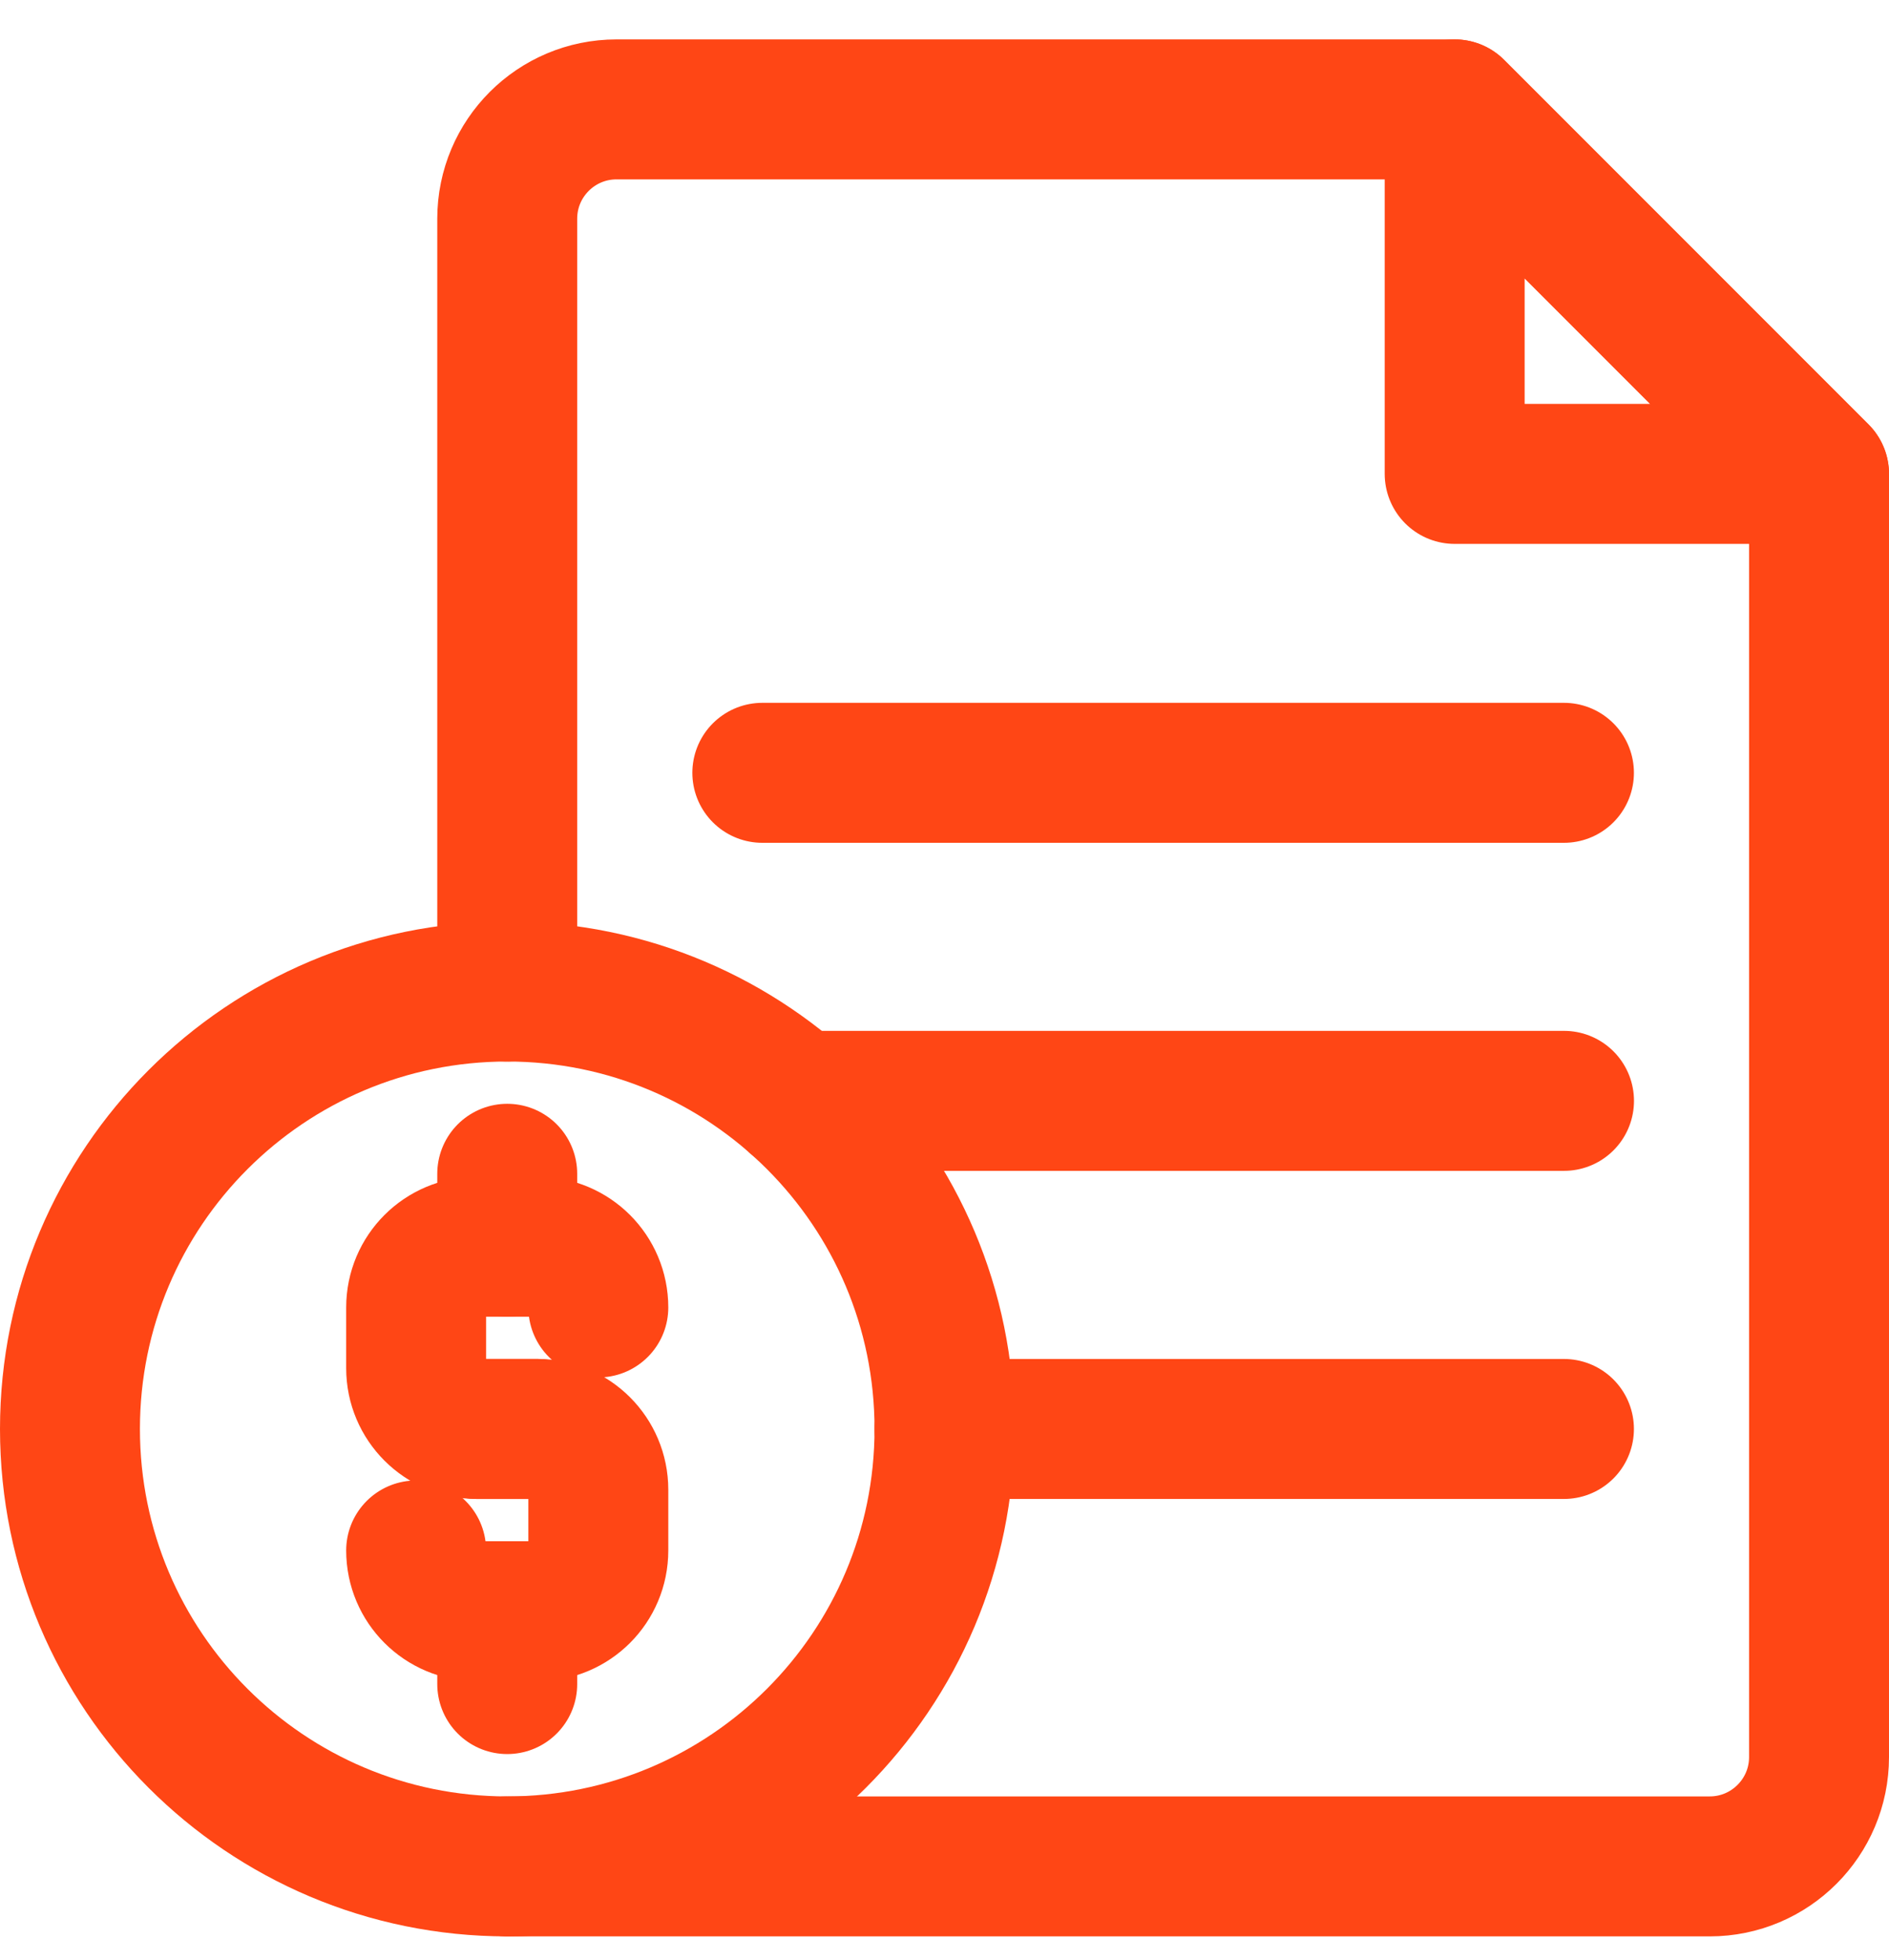 <svg width="27" height="28" viewBox="0 0 27 28" fill="none" xmlns="http://www.w3.org/2000/svg">
<path d="M13.5 20.417C13.5 23.869 10.702 26.667 7.25 26.667C3.798 26.667 1 23.869 1 20.417C1 16.965 3.798 14.167 7.25 14.167C10.702 14.167 13.5 16.965 13.5 20.417Z" stroke="#FF4615" stroke-width="2" stroke-linecap="round" stroke-linejoin="round"/>
<path d="M6.816 20.417H7.684C8.164 20.417 8.552 20.806 8.552 21.285V22.153C8.552 22.633 8.164 23.021 7.684 23.021H6.816C6.337 23.021 5.948 22.633 5.948 22.153" stroke="#FF4615" stroke-width="2" stroke-linecap="round" stroke-linejoin="round"/>
<path d="M7.684 20.417H6.816C6.337 20.417 5.948 20.028 5.948 19.549V18.681C5.948 18.201 6.337 17.813 6.816 17.813H7.684C8.164 17.813 8.552 18.201 8.552 18.681" stroke="#FF4615" stroke-width="2" stroke-linecap="round" stroke-linejoin="round"/>
<path d="M7.25 17.812V16.771" stroke="#FF4615" stroke-width="2" stroke-linecap="round" stroke-linejoin="round"/>
<path d="M7.25 24.062V23.021" stroke="#FF4615" stroke-width="2" stroke-linecap="round" stroke-linejoin="round"/>
<path d="M7.25 26.667H24.438C25.3 26.667 26 25.967 26 25.105V6.771L20.792 1.563H8.812C7.95 1.563 7.25 2.262 7.25 3.125V14.167" stroke="#FF4615" stroke-width="2" stroke-linecap="round" stroke-linejoin="round"/>
<path d="M20.792 1.563V6.771H26L20.792 1.563Z" stroke="#FF4615" stroke-width="2" stroke-linecap="round" stroke-linejoin="round"/>
<path d="M11.384 15.729H22.355" stroke="#FF4615" stroke-width="2" stroke-linecap="round" stroke-linejoin="round"/>
<path d="M10.896 11.042H22.354" stroke="#FF4615" stroke-width="2" stroke-linecap="round" stroke-linejoin="round"/>
<path d="M13.5 20.417H22.354" stroke="#FF4615" stroke-width="2" stroke-linecap="round" stroke-linejoin="round"/>
</svg>
